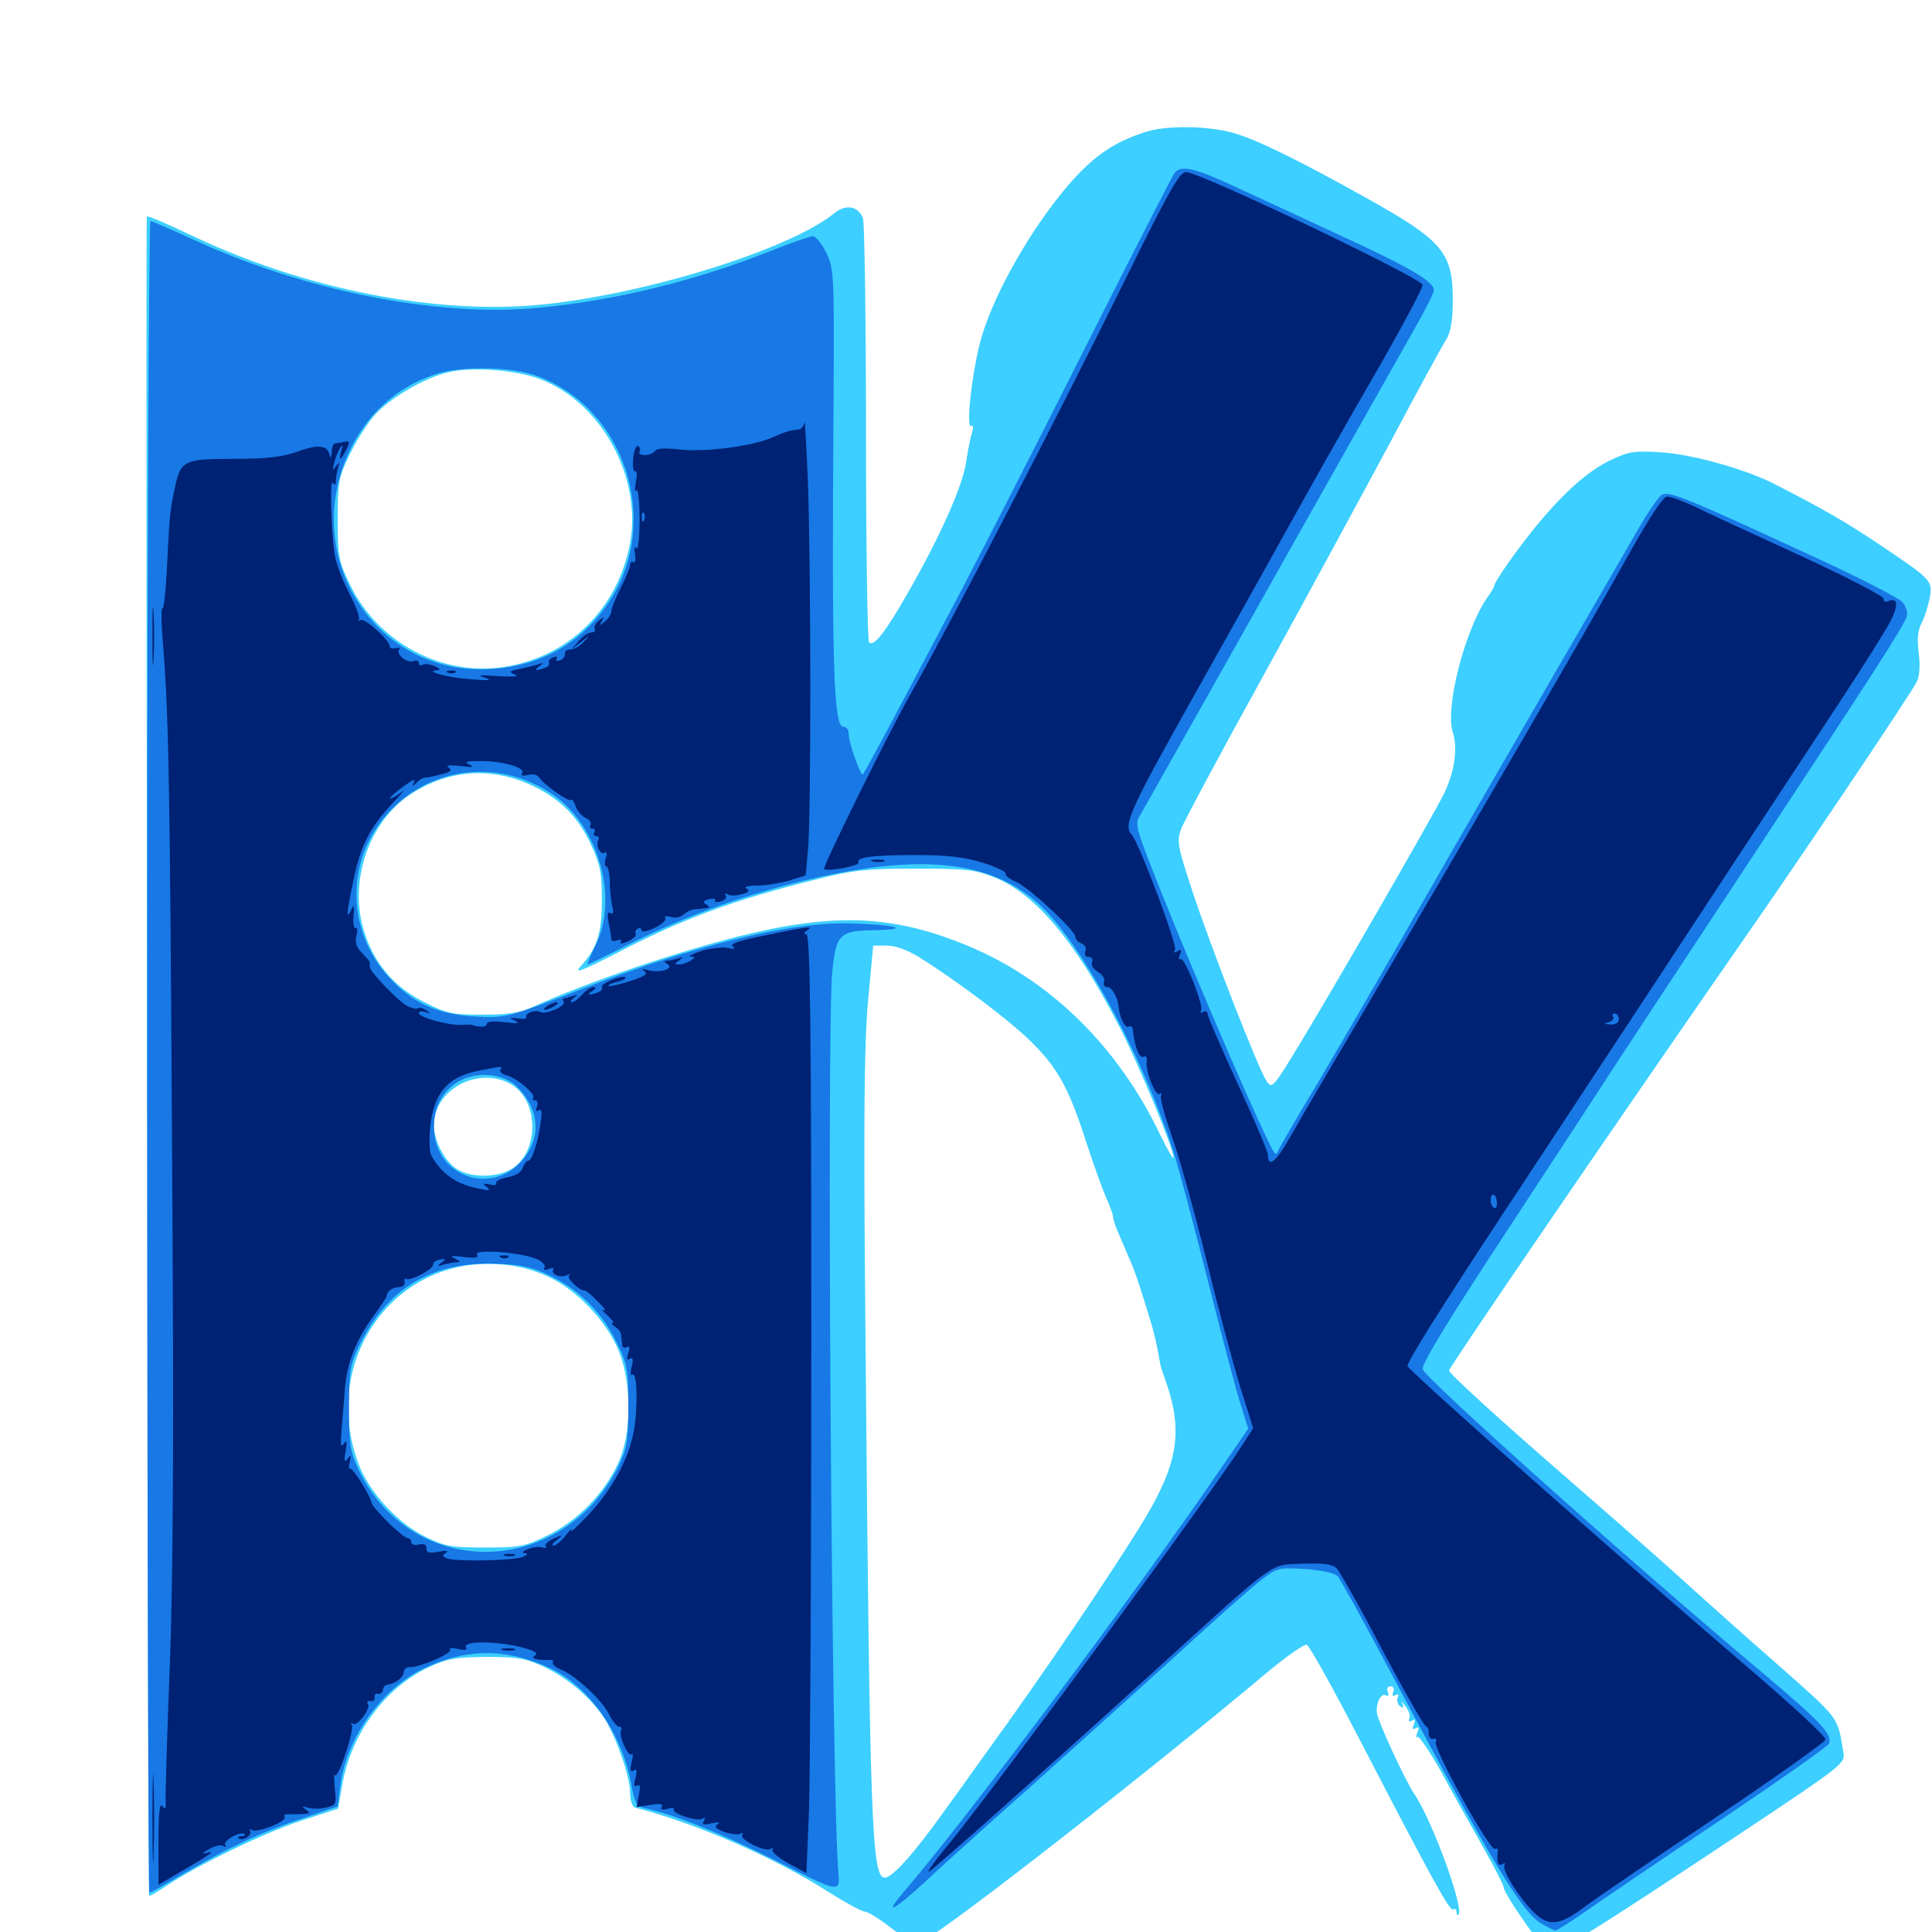 <svg xmlns="http://www.w3.org/2000/svg" viewBox="0 -1000 1000 1000">
	<path fill="#3ccfff" d="M592.773 -931.641C576.367 -926.367 565.82 -919.141 552.734 -903.906C533.984 -882.031 515.039 -849.023 508.203 -825.977C503.516 -810.547 499.609 -777.734 502.734 -779.492C503.711 -780.273 503.906 -778.906 503.125 -775.977C502.148 -773.438 500.977 -766.406 500 -760.547C498.242 -748.438 486.523 -722.07 469.922 -693.164C458.008 -672.266 452.148 -665.039 449.805 -667.578C449.023 -668.359 448.242 -717.188 448.242 -775.781C448.242 -834.57 447.461 -884.57 446.68 -886.914C444.336 -893.359 437.891 -894.531 431.836 -889.648C408.789 -870.898 334.766 -847.852 280.664 -842.383C225.977 -836.914 158.203 -850.195 100 -877.734C86.914 -883.984 76.172 -888.672 75.977 -887.891C75.391 -884.57 76.562 -19.336 77.148 -18.75C77.344 -18.359 81.641 -20.898 86.328 -24.023C102.148 -34.57 136.328 -51.172 155.859 -57.617L175 -63.867L177.148 -76.172C181.836 -102.734 199.219 -126.367 222.07 -137.109C231.836 -141.602 235.938 -142.188 251.953 -142.383C267.969 -142.383 272.07 -141.602 281.445 -137.305C294.727 -131.055 307.031 -120.117 313.672 -109.18C319.922 -98.242 326.172 -79.883 326.172 -71.68C326.172 -68.164 327.344 -64.844 328.516 -64.453C360.938 -56.055 401.172 -38.477 429.492 -20.312C437.891 -15.039 446.094 -10.547 447.656 -10.547C449.219 -10.547 455.469 -6.641 461.719 -1.758C472.656 6.641 473.242 6.836 478.516 4.102C491.797 -2.734 596.68 -84.57 656.836 -135.156C666.406 -142.969 675.195 -149.219 676.367 -148.633C677.734 -148.242 689.648 -126.758 702.93 -101.172C741.211 -27.344 750.391 -10.547 752.148 -11.719C753.125 -12.305 753.906 -11.719 753.906 -10.352C753.906 -8.984 754.297 -8.398 754.883 -8.984C758.008 -12.109 741.211 -58.008 732.031 -71.484C727.148 -78.711 713.477 -108.398 712.695 -113.281C712.109 -118.555 714.844 -124.023 717.383 -122.461C718.555 -121.68 718.945 -122.461 718.359 -124.219C717.578 -125.781 718.164 -127.148 719.727 -127.148C721.289 -127.148 721.875 -125.781 721.094 -124.219C720.508 -122.266 720.898 -121.68 722.266 -122.656C723.828 -123.438 724.219 -123.047 723.438 -121.289C722.852 -119.727 723.438 -117.773 724.805 -116.797C726.367 -115.82 726.758 -116.211 725.781 -118.164C725 -119.727 725.781 -119.141 727.344 -116.992C729.102 -114.844 730.078 -112.109 729.492 -110.547C728.906 -108.984 729.492 -108.594 730.859 -109.375C732.422 -110.352 732.617 -109.766 731.836 -107.422C730.859 -105.273 731.25 -104.492 732.812 -105.469C734.375 -106.445 734.57 -105.664 733.594 -103.125C732.812 -101.172 732.812 -100.195 733.594 -100.977C734.375 -101.758 739.844 -93.75 745.703 -83.398C751.367 -72.852 761.133 -55.469 767.188 -44.727C773.242 -33.984 778.32 -24.219 778.32 -23.047C778.32 -21.68 783.008 -13.867 788.672 -5.859C796.68 5.859 799.805 8.984 803.711 8.984C809.57 8.984 823.047 0.586 897.852 -49.023C955.078 -87.109 955.078 -87.109 954.102 -93.164C950.977 -111.914 952.539 -109.766 918.945 -139.453C905.078 -151.562 885.156 -169.336 875 -178.516C864.844 -187.891 838.477 -211.133 816.406 -230.273C776.758 -264.648 750 -289.062 750 -290.625C750 -292.188 835.938 -417.969 911.133 -526.172C938.672 -566.016 988.672 -640.43 991.992 -646.875C993.555 -649.805 993.945 -655.078 993.164 -661.719C992.188 -669.141 992.578 -673.633 994.727 -677.734C996.289 -680.859 998.047 -686.523 998.828 -690.625C1000.391 -699.414 999.805 -700 973.633 -717.578C956.055 -729.492 943.359 -736.719 918.555 -749.414C903.906 -757.031 876.562 -764.648 860.547 -765.82C845.898 -766.797 843.359 -766.406 833.789 -761.914C822.266 -756.445 809.766 -745.508 795.312 -727.93C785.938 -716.602 773.438 -698.828 773.438 -696.875C773.438 -696.289 771.875 -693.359 769.727 -690.625C758.203 -673.828 747.852 -633.594 751.953 -621.094C754.688 -612.305 752.93 -600.195 746.875 -588.086C740.234 -575.195 693.555 -494.141 674.219 -462.109C658.789 -436.523 658.398 -436.133 655.469 -440.625C651.172 -447.07 626.953 -509.18 617.188 -538.672C609.57 -561.914 608.984 -564.453 611.328 -570.898C612.695 -574.609 632.031 -610.742 654.297 -650.977C676.562 -691.406 705.859 -745.508 719.727 -771.289C733.398 -797.07 746.289 -820.703 748.438 -824.023C750.977 -828.32 751.953 -833.789 751.953 -845.312C751.953 -869.141 746.289 -875.781 708.008 -897.07C671.094 -917.773 649.219 -928.32 637.5 -931.445C623.828 -934.961 603.516 -935.156 592.773 -931.641ZM279.688 -803.711C311.328 -791.602 332.227 -753.125 326.172 -719.141C319.922 -685.156 294.922 -660.352 261.523 -654.883C228.906 -649.609 195.312 -667.383 180.859 -698.047C175.195 -709.766 174.805 -712.305 174.805 -731.25C174.805 -750.195 175.195 -752.734 180.859 -764.453C184.18 -771.484 190.039 -780.664 193.945 -785.156C201.367 -793.555 219.336 -804.297 231.641 -807.227C243.555 -810.352 267.188 -808.594 279.688 -803.711ZM274.609 -593.75C289.648 -586.914 299.219 -577.344 306.055 -562.5C310.742 -552.344 311.523 -548.047 311.523 -533.984C311.523 -516.602 308.984 -508.984 300 -499.219C297.07 -495.898 302.344 -498.047 318.359 -506.25C352.734 -524.219 379.492 -534.18 422.852 -544.922C441.406 -549.609 448.438 -550.391 473.633 -550.391C500 -550.391 504.102 -550 514.648 -545.898C536.133 -537.305 557.031 -512.305 579.492 -468.359C589.453 -449.023 607.422 -405.469 607.422 -400.781C607.422 -399.414 604.297 -404.883 600.391 -412.891C578.711 -458.203 543.75 -492.578 501.172 -510.352C462.109 -526.562 432.031 -527.734 381.836 -515.234C348.828 -506.836 304.102 -491.602 276.367 -479.102C268.75 -475.586 263.086 -474.805 249.414 -474.805C233.789 -474.805 231.25 -475.391 219.336 -481.445C203.906 -489.258 193.555 -501.367 188.477 -517.969C180.469 -543.164 190.43 -573.438 211.328 -588.086C230.664 -601.367 253.32 -603.516 274.609 -593.75ZM476.172 -504.297C496.68 -491.406 524.609 -470.312 535.352 -459.18C548.047 -446.289 553.711 -435.547 562.5 -408.008C566.016 -397.266 570.508 -384.766 572.461 -380.273C574.609 -375.586 576.172 -371.094 576.172 -369.922C576.172 -368.945 577.344 -365.234 578.906 -361.719C580.469 -358.203 583.008 -352.148 584.57 -348.438C587.305 -342.383 589.648 -335.547 595.508 -316.211C597.07 -311.523 599.219 -302.148 600.586 -293.75C600.586 -293.164 602.148 -288.477 604.102 -283.008C611.523 -260.938 609.766 -245.117 596.875 -221.484C588.281 -205.273 550.781 -149.219 521.68 -108.398C511.328 -94.141 496.875 -73.633 489.258 -63.281C473.438 -41.016 461.914 -28.125 458.008 -28.125C451.172 -28.125 450.195 -55.664 448.047 -300.781C446.875 -419.922 447.266 -457.617 449.219 -481.055L451.953 -510.547H458.984C463.477 -510.547 469.531 -508.398 476.172 -504.297ZM263.672 -439.258C279.492 -431.055 279.492 -402.539 263.672 -394.336C255.273 -390.039 241.797 -390.625 235.352 -395.703C229.297 -400.391 224.609 -410.156 224.609 -417.773C224.609 -435.742 246.875 -448.047 263.672 -439.258ZM283.203 -339.453C298.438 -332.617 314.258 -316.016 320.508 -300.195C327.148 -283.008 326.953 -257.617 319.922 -242.578C312.695 -226.953 299.023 -212.891 283.398 -205.273C271.484 -199.414 269.141 -199.023 250.977 -199.023C233.594 -199.023 230.273 -199.609 220.312 -204.492C205.859 -211.523 191.016 -227.734 185.547 -242.383C165.82 -295.117 203.125 -348.828 257.227 -345.703C266.992 -345.117 275 -343.164 283.203 -339.453Z"/>
	<path fill="#1878e5" d="M608.008 -910.547C606.836 -909.18 586.133 -868.555 561.719 -820.117C537.5 -771.875 507.812 -713.867 495.898 -691.211C483.984 -668.75 468.164 -638.867 460.938 -625.195C453.516 -611.328 447.07 -599.609 446.68 -599.219C445.508 -598.047 439.062 -616.016 439.258 -620.508C439.258 -622.266 438.086 -623.828 436.523 -623.828C431.445 -623.828 430.469 -654.883 431.445 -791.406C431.836 -858.398 431.641 -860.742 427.734 -869.141C425.391 -873.828 422.266 -877.734 420.703 -877.734C419.336 -877.734 409.18 -874.219 398.438 -869.922C359.57 -854.492 317.969 -844.336 278.125 -840.625C225.586 -835.742 156.25 -849.805 98.828 -876.562C88.086 -881.445 78.711 -885.547 77.93 -885.547C76.953 -885.547 76.172 -690.82 76.172 -452.93C76.172 -215.039 76.758 -20.312 77.344 -20.312C77.93 -20.312 86.523 -25.195 96.484 -31.055C118.359 -43.75 135.742 -51.953 158.203 -59.375L174.805 -65.039L176.172 -75.977C179.297 -100.195 197.266 -125.586 218.75 -136.133C240.82 -146.875 261.719 -147.07 284.375 -136.719C304.688 -127.344 321.68 -103.32 326.562 -77.344C328.516 -66.602 329.492 -65.039 333.789 -64.062C349.023 -60.742 373.633 -50.977 401.953 -36.719C434.18 -20.312 434.766 -20.312 433.984 -30.078C430.469 -69.141 427.734 -469.922 430.859 -498.047C432.812 -516.406 434.766 -518.359 452.734 -518.555C473.828 -518.945 461.914 -521.68 438.086 -522.07C407.617 -522.461 359.375 -510.547 303.711 -489.062C262.891 -473.242 261.914 -473.047 246.094 -473.828C226.172 -475 213.477 -480.859 201.367 -494.141C179.102 -518.359 178.906 -554.883 200.586 -578.906C222.656 -603.516 258.789 -607.617 286.523 -588.477C309.766 -572.266 320.312 -535.156 308.398 -510.938C305.664 -505.273 303.711 -500.781 304.102 -500.781C304.492 -500.781 314.258 -505.469 325.781 -511.328C353.516 -525.195 380.078 -534.961 411.914 -543.164C478.125 -559.766 517.188 -554.883 542.773 -526.953C564.258 -503.516 592.383 -450.195 607.031 -405.078C609.375 -398.047 617.383 -368.164 624.805 -338.672C632.227 -309.18 640.039 -279.492 642.188 -272.852L646.094 -260.547L631.055 -238.672C588.086 -175.781 500.391 -58.789 467.773 -20.703C456.836 -8.008 462.5 -10.938 479.688 -26.758C488.086 -34.766 512.305 -56.445 533.398 -75.195C554.297 -93.945 587.305 -123.633 606.641 -141.211C625.781 -158.789 645.898 -176.758 651.367 -181.055C661.133 -188.672 661.133 -188.672 675.391 -187.891C683.984 -187.305 690.82 -185.742 692.383 -184.18C693.75 -182.617 706.055 -160.352 719.727 -134.57C771.68 -36.914 787.305 -10.742 797.656 -4.492C800.977 -2.539 804.297 -0.781 805.078 -0.781C805.859 -0.781 813.281 -5.469 821.68 -11.328C830.078 -17.188 861.328 -38.477 891.211 -58.398C921.094 -78.516 946.094 -96.094 946.68 -97.461C948.438 -102.344 943.164 -108.008 913.672 -133.008C845.117 -190.43 736.328 -287.695 736.328 -291.406C736.328 -294.922 749.414 -316.406 782.031 -366.016C796.484 -388.086 814.258 -415.234 821.68 -426.562C828.906 -437.891 865.625 -493.75 903.125 -550.586C971.289 -654.102 984.57 -674.609 986.914 -680.859C987.5 -682.812 986.719 -685.938 984.766 -688.281C983.008 -690.43 961.328 -701.562 936.523 -712.891C870.898 -743.164 863.672 -746.094 859.961 -743.75C858.398 -742.773 852.93 -734.766 848.047 -726.367C843.164 -717.773 823.438 -683.789 804.297 -650.781C785.156 -617.578 754.102 -564.062 735.547 -531.641C716.992 -499.023 692.773 -457.617 682.031 -439.453C671.094 -421.289 661.914 -405.469 661.523 -404.297C661.133 -403.125 660.352 -402.539 659.766 -403.125C656.055 -407.422 618.945 -492.969 598.633 -544.336C588.281 -570.508 587.305 -573.633 589.844 -577.539C591.211 -579.883 609.766 -612.695 630.859 -650.195C665.234 -711.328 701.562 -775.781 731.641 -828.906C737.5 -839.062 742.188 -848.438 742.188 -849.805C742.188 -854.297 729.492 -861.719 693.359 -878.32C673.438 -887.5 648.633 -899.023 638.086 -903.906C618.359 -913.086 611.328 -914.648 608.008 -910.547ZM278.32 -805.273C323.438 -788.477 342.188 -730.859 316.016 -689.648C301.953 -667.773 280.664 -655.273 253.906 -653.711C195.117 -650 155.273 -710.742 180.469 -765.625C189.453 -785.156 204.688 -799.219 224.609 -806.055C237.891 -810.742 264.844 -810.352 278.32 -805.273ZM266.992 -438.086C277.734 -427.93 280.273 -414.844 273.438 -403.711C258.984 -379.688 224.609 -388.867 224.609 -416.797C224.609 -427.734 229.688 -436.328 238.477 -440.82C247.461 -445.508 260.352 -444.141 266.992 -438.086ZM283.594 -340.234C299.023 -333.008 311.328 -321.094 318.945 -305.664C324.805 -293.75 325.195 -291.602 325.195 -272.266C325.195 -254.102 324.609 -250.586 319.922 -240.625C316.992 -234.375 310.352 -225 305.078 -219.727C267.578 -182.227 208.203 -191.992 185.742 -239.062C181.25 -248.633 180.664 -252.148 180.664 -271.289C180.664 -290.625 181.25 -293.75 185.938 -303.516C200.391 -333.008 223.242 -346.875 255.859 -345.898C268.945 -345.508 274.805 -344.336 283.594 -340.234Z"/>
	<path fill="#002274" d="M582.227 -854.883C547.656 -784.766 491.016 -675.391 471.094 -640.43C459.57 -619.922 425.586 -551.172 426.562 -550.195C428.125 -548.633 445.312 -551.953 444.336 -553.516C442.773 -556.25 451.562 -557.422 473.828 -557.422C490.43 -557.422 498.828 -556.445 508.594 -553.516C515.82 -551.172 521.094 -548.633 520.508 -547.852C520.117 -546.875 522.266 -545.117 525.586 -543.75C532.227 -541.016 556.641 -518.359 556.641 -515.039C556.641 -513.867 558.008 -512.305 559.766 -511.719C561.523 -510.938 562.5 -509.18 561.719 -507.617C561.133 -505.859 561.719 -504.688 563.477 -504.688C565.039 -504.688 565.82 -503.516 565.234 -501.953C564.648 -500.391 566.016 -498.242 568.359 -496.875C570.703 -495.508 572.07 -493.359 571.484 -491.797C570.898 -490.234 571.68 -489.062 573.242 -489.062C575.586 -489.062 578.711 -483.398 579.102 -478.32C579.492 -473.438 582.422 -467.578 584.18 -468.555C585.156 -469.336 586.133 -468.555 586.328 -467.188C587.305 -457.617 589.844 -451.758 592.188 -453.125C593.164 -453.711 593.75 -452.734 593.555 -450.781C592.773 -445.508 598.047 -432.422 600.195 -433.789C601.367 -434.375 601.562 -434.18 600.977 -433.008C600.195 -432.031 602.734 -422.852 606.25 -412.695C609.961 -402.539 617.969 -374.023 624.023 -349.414C630.078 -324.609 638.086 -294.727 641.797 -282.617L648.633 -260.742L643.359 -252.539C628.32 -228.711 515.039 -74.609 490.625 -44.922C483.594 -36.523 479.297 -30.273 480.859 -31.25C484.57 -33.594 537.695 -80.859 593.75 -131.641C662.5 -194.141 656.641 -189.844 674.023 -190.625C685.156 -191.016 689.453 -190.43 691.797 -188.281C693.359 -186.719 704.297 -167.578 715.625 -145.703C727.148 -124.023 737.305 -106.25 738.281 -106.25C739.062 -106.25 739.648 -104.688 739.453 -102.93C739.453 -100.977 740.43 -99.609 741.797 -100C743.359 -100.195 743.945 -99.609 743.164 -98.438C741.406 -95.703 771.289 -41.406 773.828 -42.969C774.805 -43.555 775.586 -42.969 775.195 -41.602C774.609 -36.133 775.391 -33.789 777.734 -35.156C778.906 -35.938 779.297 -35.742 778.711 -34.57C777.148 -32.227 786.328 -17.578 793.945 -10.156C801.367 -2.734 807.422 -3.32 819.727 -12.695C825.391 -16.992 855.859 -37.695 887.305 -58.789C918.75 -79.883 944.531 -98.242 944.922 -99.609C945.312 -100.977 927.734 -117.188 905.859 -135.938C841.602 -190.82 728.516 -291.016 728.516 -292.969C728.516 -295.508 746.484 -324.023 777.734 -371.484C811.133 -422.266 845.703 -474.414 901.367 -559.375C917.383 -583.594 940.234 -618.359 952.148 -636.523C964.258 -654.883 975.977 -673.633 978.32 -678.125C982.812 -686.914 982.422 -690.82 977.344 -688.867C975.781 -688.281 974.609 -688.672 975 -690.039C975.391 -691.211 955.859 -701.367 931.641 -712.5C907.422 -723.633 882.812 -734.961 876.953 -737.891C871.094 -740.625 864.844 -742.969 862.891 -742.969C860.742 -742.969 853.32 -731.641 840.43 -708.398C822.461 -675.977 765.82 -578.516 703.516 -472.461C688.867 -447.852 673.047 -420.703 668.359 -412.5C660.547 -398.438 656.25 -395.117 656.25 -402.344C656.25 -403.906 649.219 -420.508 640.625 -439.062C632.031 -457.812 625 -474.023 625 -475.391C625 -476.562 624.023 -476.953 622.656 -476.172C621.484 -475.391 621.094 -475.586 621.68 -476.758C623.242 -479.297 613.086 -504.883 611.133 -503.516C610.156 -502.93 609.961 -504.102 610.742 -505.859C611.719 -508.398 611.328 -508.789 609.375 -507.617C607.617 -506.641 607.227 -506.836 608.203 -508.398C609.57 -510.547 589.453 -564.258 585.742 -567.969C581.055 -573.047 584.57 -580.469 622.656 -648.242C637.109 -674.023 655.469 -706.641 663.086 -720.508C683.789 -757.812 692.578 -773.242 715.625 -813.281C726.953 -833.203 736.328 -850.781 736.328 -852.539C736.328 -855.859 621.094 -910.938 613.867 -910.938C610.547 -910.938 605.078 -901.367 582.227 -854.883ZM837.891 -472.461C837.891 -470.703 836.133 -469.531 833.594 -469.727C830.078 -469.922 829.883 -470.117 832.617 -470.898C834.375 -471.289 835.547 -472.656 834.961 -473.633C834.18 -474.609 834.766 -475.391 835.742 -475.391C836.914 -475.391 837.891 -474.023 837.891 -472.461ZM774.805 -377.734C775 -375.586 774.414 -374.219 773.242 -374.805C771.094 -376.172 770.898 -381.641 773.047 -381.641C773.828 -381.641 774.609 -379.883 774.805 -377.734ZM416.406 -781.641C416.211 -779.688 414.844 -777.93 413.672 -777.734C408.398 -777.148 407.031 -776.758 399.414 -773.438C388.867 -768.945 364.844 -765.82 351.367 -767.383C344.141 -768.164 339.844 -767.969 339.062 -766.602C338.281 -765.43 335.938 -764.453 333.789 -764.453C331.641 -764.453 330.273 -765.234 331.055 -766.211C331.641 -767.188 331.25 -768.555 330.273 -769.141C329.297 -769.727 328.125 -766.797 327.734 -762.695C327.344 -758.398 327.93 -755.469 328.711 -756.055C329.688 -756.641 329.883 -754.102 329.102 -750.586C328.516 -746.875 328.516 -744.922 329.492 -746.289C330.273 -747.461 331.055 -740.625 331.055 -731.25C331.055 -721.68 330.273 -715.039 329.492 -716.211C328.516 -717.578 328.125 -716.406 328.711 -713.281C329.102 -710.352 328.711 -708.398 327.93 -708.984C326.953 -709.57 326.172 -708.984 326.172 -707.812C326.172 -706.445 324.023 -701.172 321.289 -695.703C318.555 -690.43 316.406 -684.961 316.406 -683.398C316.406 -682.031 314.844 -679.688 313.086 -678.32C310.156 -675.977 309.961 -675.977 311.523 -678.516C313.086 -681.055 312.695 -681.055 309.961 -678.711C308.203 -677.344 307.227 -675.391 307.812 -674.414C308.398 -673.438 307.617 -672.656 306.055 -672.656C304.492 -672.656 301.758 -670.703 299.609 -668.359L295.898 -663.867L300.781 -667.773C305.664 -671.484 305.664 -671.484 302.148 -667.773C300.195 -665.625 297.266 -663.867 295.312 -663.867C293.555 -663.867 292.188 -662.891 292.383 -661.523C292.578 -660.352 291.602 -658.789 289.844 -658.203C288.281 -657.617 287.5 -658.008 288.086 -658.984C288.672 -660.156 287.891 -660.352 286.328 -659.766C284.57 -659.18 283.594 -657.812 284.18 -657.031C284.766 -656.25 283.789 -654.883 282.031 -654.297C277.344 -652.539 275.977 -652.93 279.297 -655.273C281.641 -657.031 281.445 -657.227 278.32 -656.055C276.172 -655.469 271.875 -654.297 268.555 -653.711C263.477 -652.539 263.281 -652.344 266.602 -650.781C268.945 -649.805 265.625 -649.609 257.812 -650C248.242 -650.781 246.484 -650.586 250.977 -649.219C255.273 -647.852 253.125 -647.656 243.359 -648.438C230.859 -649.414 218.945 -652.734 226.562 -653.125C228.125 -653.32 227.539 -654.102 225 -655.273C222.461 -656.25 219.531 -656.641 218.555 -655.859C217.578 -655.273 216.797 -655.664 216.797 -656.836C216.797 -658.008 215.43 -658.398 213.867 -657.812C210.742 -656.445 204.492 -661.719 206.641 -663.867C207.422 -664.648 206.445 -664.844 204.688 -664.453C202.93 -664.258 201.562 -664.453 201.758 -665.234C202.539 -667.773 188.867 -680.273 186.719 -679.102C185.547 -678.516 185.156 -678.516 185.742 -679.297C186.523 -680.078 184.18 -686.328 180.664 -693.164C176.953 -700 173.633 -709.375 173.047 -714.062C171.289 -728.125 170.703 -752.539 172.266 -750.195C173.242 -748.633 173.828 -748.828 173.828 -751.172C173.828 -752.93 174.414 -756.055 175 -758.008C175.977 -760.938 175.781 -761.133 173.828 -758.594C172.07 -756.25 171.875 -756.641 173.047 -760.547C173.633 -763.281 175.195 -766.797 176.172 -768.359C177.344 -770.312 177.539 -769.727 176.562 -766.406C175.195 -760.938 176.172 -761.328 179.492 -767.773C181.25 -771.289 181.055 -771.875 178.125 -771.289C176.367 -770.898 174.219 -770.508 173.438 -770.508C172.461 -770.312 171.68 -768.359 171.68 -766.016C171.484 -762.891 171.094 -762.5 170.508 -764.844C169.336 -769.727 164.258 -770.117 153.32 -766.016C145.898 -763.477 137.891 -762.5 120.898 -762.5C95.703 -762.5 93.555 -761.523 90.82 -748.828C88.086 -736.914 87.695 -732.812 86.523 -708.398C85.938 -695.117 84.766 -684.766 84.18 -685.156C83.398 -685.742 83.398 -678.32 84.18 -669.141C87.305 -630.469 87.891 -601.953 89.062 -406.445C90.039 -255.273 89.648 -185.156 87.891 -137.891C86.523 -102.734 85.547 -71.484 85.742 -68.164C85.938 -63.672 85.547 -63.086 83.984 -65.234C82.617 -67.188 82.031 -61.328 82.031 -46.289V-24.414L94.922 -32.031C109.18 -40.234 112.109 -42.578 106.445 -40.82C104.297 -40.234 104.883 -41.016 108.008 -42.773C110.938 -44.531 114.453 -45.312 115.625 -44.531C116.797 -43.75 117.188 -43.945 116.602 -45.117C115.234 -47.266 124.805 -52.539 126.562 -50.586C127.148 -50 126.367 -49.609 125 -49.609C123.633 -49.609 122.852 -49.219 123.438 -48.633C125.195 -46.68 130.859 -50 129.492 -52.148C128.906 -53.125 129.297 -53.516 130.469 -52.734C133.203 -51.172 148.828 -57.227 147.266 -59.57C146.68 -60.547 147.852 -61.133 149.805 -60.938C151.758 -60.938 155.078 -60.938 157.227 -61.133C160.547 -61.328 160.742 -61.719 158.203 -63.477C155.859 -65.039 156.25 -65.234 159.57 -64.258C161.914 -63.672 166.016 -63.672 168.945 -64.453C174.023 -65.625 174.219 -66.211 173.242 -74.805C172.852 -79.688 172.852 -82.617 173.242 -81.25C173.828 -79.688 176.367 -84.57 178.711 -91.992C181.25 -99.219 182.812 -106.055 182.031 -107.227C181.445 -108.203 181.641 -108.594 182.617 -107.812C184.57 -105.859 191.992 -115.43 190.43 -117.969C189.648 -119.141 190.234 -119.727 191.797 -119.531C193.164 -119.141 194.141 -120.117 193.945 -121.289C193.555 -122.656 194.336 -123.633 195.703 -123.242C197.07 -123.047 198.047 -124.023 198.242 -125.391C198.242 -126.562 199.219 -127.734 200.195 -127.93C204.297 -128.32 208.984 -131.836 208.984 -134.57C208.984 -135.938 210.547 -137.305 212.5 -137.109C217.773 -137.109 234.57 -144.336 233.008 -146.289C232.031 -147.07 233.984 -147.266 236.914 -146.484C240.625 -145.703 241.992 -145.898 241.211 -147.266C239.062 -150.781 257.227 -150.781 271.094 -147.07C276.953 -145.508 278.711 -144.141 276.953 -143.164C274.414 -141.602 277.539 -140.625 284.57 -140.82C285.938 -141.016 286.719 -140.234 286.133 -139.453C285.547 -138.672 287.695 -136.914 290.625 -135.742C298.242 -132.422 311.523 -120.117 315.234 -112.695C316.992 -109.18 319.336 -106.25 320.508 -106.25C321.68 -106.25 322.07 -105.469 321.484 -104.492C319.922 -101.953 325.195 -90.234 326.953 -91.992C327.734 -92.969 327.734 -91.016 326.953 -87.891C325.977 -83.789 326.172 -82.617 327.93 -83.594C329.688 -84.766 329.883 -83.594 328.906 -79.688C327.93 -75.977 328.125 -74.805 329.688 -75.781C331.25 -76.758 331.641 -75.391 330.664 -70.898L329.492 -64.648L336.719 -65.82C341.602 -66.602 343.359 -66.211 342.578 -64.844C341.602 -63.477 342.578 -63.086 345.312 -63.672C347.656 -64.453 349.219 -64.258 348.828 -63.477C347.461 -61.328 360.938 -57.031 363.477 -58.594C365.039 -59.57 365.234 -59.18 364.258 -57.422C363.086 -55.469 364.062 -55.273 368.359 -56.25C371.875 -57.031 373.047 -56.836 371.484 -55.859C369.531 -54.492 370.312 -53.516 375 -51.758C378.516 -50.586 382.227 -50.195 383.398 -50.977C384.375 -51.562 384.766 -51.367 384.18 -50.195C382.617 -47.852 396.094 -41.211 398.828 -42.969C400 -43.75 400.586 -43.555 399.805 -42.578C399.219 -41.602 402.93 -38.477 408.008 -35.547L417.383 -30.469L418.75 -63.281C419.336 -81.25 419.922 -190.625 419.922 -306.25C419.922 -471.484 419.336 -516.406 417.383 -516.406C415.82 -516.406 416.016 -517.188 417.969 -518.555C421.289 -520.898 418.359 -520.508 392.969 -515.234C381.836 -512.891 377.539 -511.328 379.297 -510.156C381.055 -508.789 380.078 -508.594 376.758 -509.375C374.023 -509.961 367.773 -509.18 363.086 -507.812C358.398 -506.25 355.859 -504.883 357.422 -504.883C359.961 -504.688 359.961 -504.492 357.422 -502.734C355.859 -501.758 353.125 -500.781 351.562 -500.781C349.023 -500.781 349.023 -501.172 351.562 -502.93C353.906 -504.688 353.906 -504.883 350.977 -503.906C349.023 -503.32 346.289 -502.734 345.117 -502.734C343.555 -502.734 343.75 -501.953 345.508 -500.977C349.219 -498.633 341.406 -496.094 335.547 -497.852C332.422 -498.633 331.836 -498.438 333.594 -497.266C335.547 -495.898 333.398 -494.531 326.172 -492.188C320.508 -490.43 315.625 -489.258 315.039 -489.648C314.648 -490.234 316.602 -491.211 319.531 -491.797C322.266 -492.578 324.219 -493.555 323.828 -494.141C322.266 -495.508 310.547 -490.82 311.523 -489.062C312.109 -488.281 311.133 -486.914 309.375 -486.328C304.688 -484.57 303.32 -484.961 306.641 -487.109C308.594 -488.477 308.789 -489.062 307.031 -489.062C305.664 -489.062 303.125 -487.305 301.367 -485.156C299.414 -483.008 297.07 -481.25 295.898 -481.25C294.922 -481.25 295.312 -482.227 296.875 -483.398C299.219 -485.156 299.219 -485.352 296.289 -484.375C294.336 -483.789 292.188 -483.203 291.797 -483.203C291.211 -483.203 291.211 -482.422 291.797 -481.445C293.164 -479.297 282.227 -474.609 279.688 -476.172C277.148 -477.734 271.289 -475.391 272.461 -473.438C272.852 -472.656 270.898 -472.461 267.969 -472.852C263.477 -473.438 263.281 -473.242 266.602 -471.68C269.336 -470.312 267.773 -470.117 261.328 -470.898C255.273 -471.68 251.953 -471.289 251.953 -469.922C251.953 -468.359 248.242 -468.164 244.141 -469.531C243.555 -469.727 241.016 -469.727 238.477 -469.531C232.617 -469.141 216.797 -473.438 216.797 -475.586C216.797 -476.562 218.359 -476.758 220.117 -476.172C223.047 -475.195 223.047 -475.391 220.703 -476.953C219.141 -478.125 217.188 -478.711 216.406 -478.125C215.625 -477.539 212.891 -478.125 210.547 -479.492C205.859 -482.031 191.602 -496.875 191.406 -499.414V-501.758C191.406 -502.344 189.648 -504.492 187.305 -506.836C184.375 -509.766 183.594 -512.305 184.57 -515.82C185.156 -518.359 184.961 -520.117 183.984 -519.727C183.203 -519.141 182.617 -521.875 183.008 -525.781C183.398 -531.445 183.203 -532.227 181.836 -529.102C179.102 -523.242 179.297 -527.344 182.812 -543.75C186.523 -562.109 191.211 -571.289 202.734 -583.789C207.812 -589.062 210.156 -591.992 207.812 -590.039C205.664 -588.281 203.125 -586.719 202.148 -586.719C201.172 -586.719 203.32 -588.867 207.031 -591.602C214.453 -597.07 215.625 -597.461 213.867 -594.141C213.086 -592.773 213.672 -592.969 215.234 -594.531C216.602 -596.094 218.75 -597.461 219.727 -597.461C220.898 -597.461 224.609 -598.242 228.32 -599.219C233.203 -600.391 234.18 -601.172 232.227 -602.734C230.469 -603.906 232.422 -604.102 238.281 -603.516C244.531 -602.734 245.898 -602.93 243.164 -604.102C240.039 -605.664 241.016 -606.055 248.047 -606.055C259.57 -606.25 272.07 -602.734 270.312 -600C269.336 -598.633 270.312 -598.242 273.047 -598.828C275.391 -599.609 277.93 -599.023 278.906 -597.852C281.055 -594.141 294.336 -584.766 295.508 -585.938C296.094 -586.523 297.07 -585.156 297.852 -583.008C298.438 -580.664 300.781 -577.93 302.93 -576.758C305.078 -575.781 306.25 -574.023 305.664 -572.852C304.883 -571.875 305.469 -571.094 306.641 -571.094C307.812 -571.094 308.203 -570.312 307.617 -569.141C307.031 -568.164 307.422 -567.188 308.594 -567.188C309.766 -567.188 310.352 -566.406 309.766 -565.43C308.008 -562.695 310.742 -557.227 312.891 -558.594C314.062 -559.375 314.453 -558.203 313.477 -555.664C312.891 -553.516 312.891 -551.562 313.867 -551.562C314.648 -551.562 315.43 -548.242 315.625 -544.336C315.625 -540.234 316.211 -534.57 316.797 -531.445C317.773 -527.93 317.383 -526.562 316.016 -527.344C314.453 -528.32 314.258 -526.758 315.039 -522.266C315.82 -518.75 316.406 -515.039 316.406 -514.062C316.406 -512.891 317.773 -512.695 319.531 -513.281C321.094 -513.867 321.875 -513.672 321.289 -512.5C320.508 -511.328 322.266 -511.523 325 -512.695C327.734 -514.062 329.492 -515.625 329.102 -516.602C328.516 -517.383 328.906 -518.555 330.078 -519.336C331.055 -519.922 332.031 -519.531 332.031 -518.555C332.031 -517.383 334.766 -517.773 338.867 -519.727C342.578 -521.484 345.117 -523.828 344.336 -524.805C343.75 -525.781 344.922 -525.977 347.266 -525.391C349.414 -524.609 352.344 -525.195 353.711 -526.562C355.273 -527.93 357.617 -529.102 358.984 -529.297C367.773 -530.078 368.164 -530.078 365.625 -531.836C363.672 -533.008 363.867 -533.789 366.992 -534.57C369.336 -535.156 370.703 -534.766 370.117 -533.984C369.531 -533.203 370.898 -532.812 373.047 -533.398C375.195 -533.984 376.367 -535.352 375.586 -536.523C375 -537.695 375.391 -537.891 376.562 -537.109C377.734 -536.328 381.055 -536.328 383.789 -537.109C387.5 -538.086 388.281 -538.867 386.523 -540.039C384.961 -541.016 386.914 -541.602 391.602 -541.602C395.898 -541.602 403.32 -542.773 408.203 -544.141L416.992 -546.875L418.164 -559.375C419.922 -576.367 419.727 -708.203 418.164 -750.781C417.383 -769.531 416.602 -783.398 416.406 -781.641ZM333.398 -730.859C332.812 -729.297 332.227 -729.883 332.227 -732.031C332.031 -734.18 332.617 -735.352 333.203 -734.57C333.789 -733.984 333.984 -732.227 333.398 -730.859ZM366.602 -505.469C367.383 -506.055 366.211 -506.641 364.062 -506.445C361.914 -506.445 361.328 -505.859 362.891 -505.273C364.258 -504.688 366.016 -504.883 366.602 -505.469ZM258.984 -446.289C258.398 -445.312 259.766 -444.141 262.305 -443.359C267.578 -441.992 277.734 -433.398 275.977 -431.641C275.391 -431.055 275.781 -430.469 276.953 -430.469C278.125 -430.469 278.711 -429.102 277.93 -427.148C277.148 -425.195 277.539 -424.414 278.906 -425.391C280.273 -426.172 280.664 -424.414 279.883 -419.336C278.516 -408.789 275.391 -399.219 273.438 -399.219C272.461 -399.219 271.289 -397.461 270.508 -395.508C269.922 -393.164 266.797 -391.406 262.5 -390.625C258.789 -389.844 256.25 -388.477 256.836 -387.5C257.422 -386.719 255.859 -386.328 253.516 -386.914C249.805 -387.695 249.609 -387.5 251.953 -385.547C254.297 -383.789 253.32 -383.594 248.047 -384.766C236.328 -386.914 228.711 -392.188 223.242 -401.953C222.266 -403.711 222.07 -410.156 222.656 -416.406C224.414 -434.18 231.641 -442.773 248.242 -445.898C260.156 -448.242 260.156 -448.242 258.984 -446.289ZM277.93 -348.242C280.664 -347.07 282.617 -344.922 281.836 -343.945C281.055 -342.773 281.836 -342.383 283.984 -343.164C285.742 -343.945 286.914 -343.75 286.328 -342.773C284.766 -340.43 290.625 -338.281 293.555 -340.039C294.922 -340.625 295.312 -340.625 294.531 -339.648C293.164 -338.281 300.195 -331.641 302.734 -332.031C303.32 -332.031 306.445 -329.492 309.57 -326.172C312.891 -323.047 314.062 -321.094 312.5 -321.875C310.938 -322.656 311.719 -321.484 314.258 -319.336C316.797 -316.992 317.969 -315.234 317.188 -315.234C316.211 -315.234 316.797 -314.258 318.359 -313.281C319.922 -312.305 321.484 -310.352 321.484 -308.984C321.68 -307.617 321.875 -305.273 322.07 -303.906C322.07 -302.539 323.242 -301.953 324.414 -302.734C325.977 -303.516 326.172 -302.539 325.195 -299.609C324.219 -296.484 324.414 -295.703 325.977 -296.68C327.539 -297.656 327.93 -296.484 326.953 -292.578C326.172 -289.648 326.367 -287.695 327.344 -288.477C329.883 -290.039 330.273 -270.898 327.93 -258.594C325.195 -244.336 316.602 -228.711 304.297 -215.625C298.633 -209.766 294.922 -206.25 295.703 -207.812C296.484 -209.375 295.312 -208.398 292.969 -205.469C290.625 -202.344 287.695 -200 286.523 -200C285.352 -200 286.133 -201.367 288.281 -202.93C291.797 -205.664 291.602 -205.859 286.719 -203.711C283.789 -202.344 281.836 -200.586 282.422 -199.805C283.008 -198.828 282.227 -198.633 280.664 -199.023C279.297 -199.609 275.977 -199.219 273.242 -198.242C270.508 -197.07 269.727 -196.289 271.484 -196.094C273.438 -195.898 273.242 -195.312 270.508 -194.141C265.82 -192.188 236.133 -191.602 231.445 -193.359C228.906 -194.336 228.711 -195.117 230.859 -196.289C232.422 -197.461 230.859 -197.461 227.148 -196.875C222.07 -195.898 220.703 -196.289 220.703 -198.633C220.703 -200.586 219.531 -201.172 216.797 -200.586C214.648 -200 212.891 -200.586 212.891 -201.758C212.891 -202.93 212.109 -203.906 210.938 -203.906C208.594 -203.906 192.578 -219.531 192.188 -222.461C191.406 -226.367 182.227 -241.016 181.055 -239.844C180.469 -239.258 180.469 -240.82 181.055 -243.359C181.836 -246.875 181.641 -247.266 179.883 -244.922C178.32 -242.773 177.93 -243.555 178.906 -248.828C179.688 -253.906 179.492 -254.883 177.93 -252.734C176.367 -250.586 176.172 -252.344 176.758 -259.57C177.148 -265.039 178.125 -274.609 178.516 -281.25C179.688 -294.922 184.375 -306.641 193.555 -319.141C197.07 -324.023 200.195 -328.516 200.195 -329.297C200.195 -331.641 203.32 -333.789 206.641 -333.789C208.398 -333.789 209.766 -334.961 209.375 -336.328C209.18 -337.891 209.57 -338.477 210.352 -338.086C212.5 -336.719 224.414 -343.164 224.219 -345.508C224.023 -346.68 225.586 -347.656 227.734 -348.047C230.859 -348.633 231.055 -348.242 228.516 -346.484C225.977 -344.531 226.172 -344.336 229.102 -345.312C231.055 -345.898 234.18 -346.484 235.938 -346.68C238.672 -346.68 238.477 -347.07 235.352 -348.633C232.422 -350 233.789 -350.195 239.844 -349.414C246.094 -348.633 248.047 -349.023 246.875 -350.586C245.117 -353.711 270.312 -351.758 277.93 -348.242ZM259.375 -349.023C257.812 -349.609 258.398 -350.195 260.547 -350.195C262.695 -350.391 263.867 -349.805 263.086 -349.219C262.5 -348.633 260.742 -348.438 259.375 -349.023ZM261.328 -194.727C259.961 -195.312 260.938 -195.703 263.672 -195.703C266.406 -195.703 267.383 -195.312 266.211 -194.727C264.844 -194.336 262.5 -194.336 261.328 -194.727ZM78.906 -670.703C78.906 -657.227 79.102 -651.758 79.492 -658.594C79.883 -665.234 79.883 -676.172 79.492 -683.008C79.102 -689.648 78.906 -684.18 78.906 -670.703ZM232.031 -651.758C230.469 -652.344 231.055 -652.93 233.203 -652.93C235.352 -653.125 236.523 -652.539 235.742 -651.953C235.156 -651.367 233.398 -651.172 232.031 -651.758ZM451.758 -554.102C449.805 -554.688 450.977 -555.078 454.102 -555.078C457.422 -555.078 458.789 -554.688 457.617 -554.102C456.25 -553.711 453.516 -553.711 451.758 -554.102ZM283.203 -479.297C281.641 -478.32 281.25 -477.344 282.227 -477.344C283.398 -477.344 285.547 -478.32 287.109 -479.297C288.672 -480.273 289.258 -481.25 288.086 -481.25C287.109 -481.25 284.766 -480.273 283.203 -479.297ZM260.352 -145.898C258.398 -146.484 259.57 -146.875 262.695 -146.875C266.016 -146.875 267.383 -146.484 266.211 -145.898C264.844 -145.508 262.109 -145.508 260.352 -145.898ZM78.906 -58.398C78.906 -38.086 79.297 -29.883 79.492 -40.43C79.883 -50.977 79.883 -67.578 79.492 -77.539C79.297 -87.5 78.906 -78.906 78.906 -58.398Z"/>
</svg>